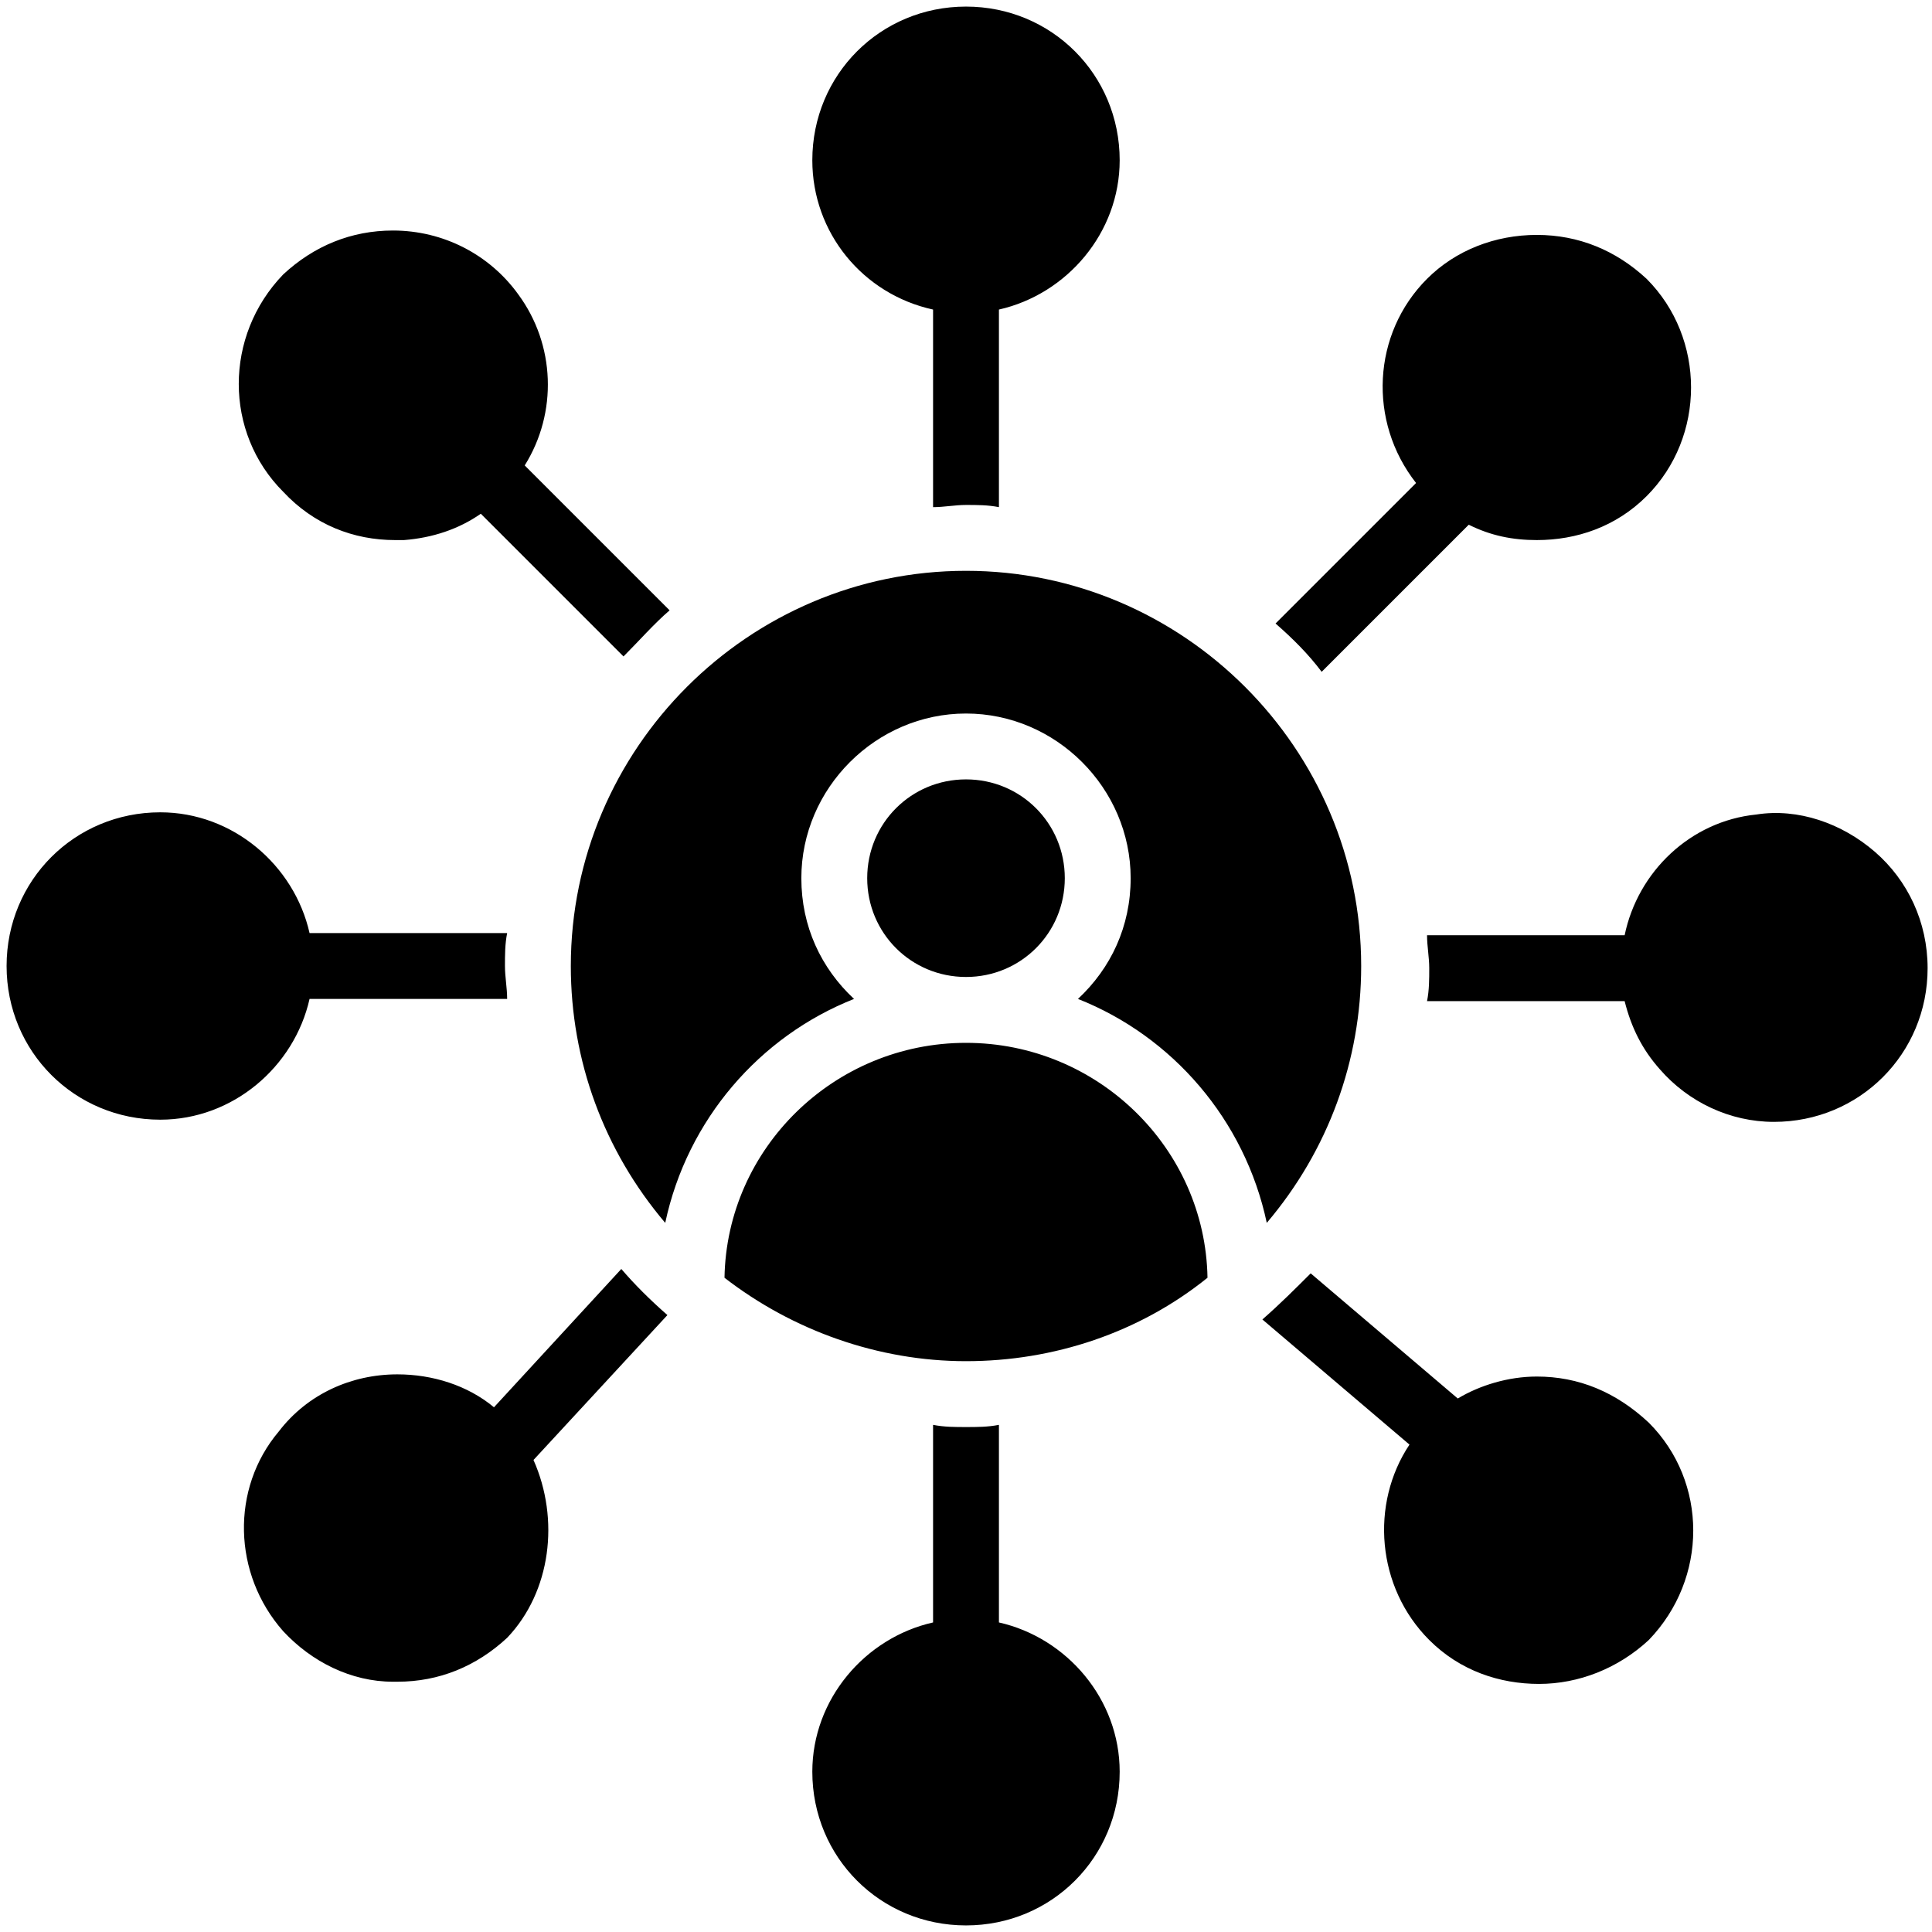 <svg width="88" height="88" viewBox="0 0 88 88" fill="none" xmlns="http://www.w3.org/2000/svg">
<path d="M64.5 22C62.3 19.2 62.5 15.2 65 12.7C66.3 11.4 68.1 10.7 70 10.7C71.9 10.7 73.6 11.4 75 12.7C77.7 15.4 77.7 19.9 75 22.6C73.6 24 71.8 24.6 70 24.6C68.9 24.6 67.9 24.4 66.9 23.9L60.2 30.6C59.6 29.8 58.9 29.1 58.1 28.4L64.5 22ZM70 62.7C68.7 62.7 67.4 63.1 66.4 63.7L59.7 58C59 58.7 58.3 59.4 57.5 60.1L64.2 65.8C62.4 68.5 62.7 72.3 65.1 74.7C66.5 76.1 68.3 76.7 70.1 76.7C71.9 76.7 73.7 76 75.1 74.7C77.8 71.9 77.8 67.5 75.1 64.8C73.6 63.4 71.9 62.7 70 62.7ZM85.4 38.8C83.9 37.5 81.9 36.8 80 37.1C77 37.4 74.6 39.7 74 42.6H65C65 43.1 65.1 43.6 65.1 44.1C65.1 44.6 65.1 45.1 65 45.6H74C74.3 46.8 74.8 47.8 75.6 48.7C76.9 50.2 78.8 51.1 80.8 51.1C84.7 51.1 87.8 48 87.8 44.1C87.8 42 86.9 40.1 85.4 38.8ZM45.5 73.9V64.9C45 65 44.5 65 44 65C43.5 65 43 65 42.5 64.9V73.9C39.4 74.6 37 77.4 37 80.7C37 84.6 40.1 87.7 44 87.7C47.9 87.7 51 84.6 51 80.7C51 77.4 48.6 74.6 45.5 73.9ZM14.1 45.5H23.1C23.1 45 23 44.5 23 44C23 43.5 23 43 23.1 42.5H14.1C13.4 39.4 10.6 37 7.3 37C3.4 37 0.3 40.1 0.3 44C0.3 47.9 3.4 51 7.3 51C10.6 51 13.4 48.6 14.1 45.5ZM18 24.6C18.1 24.6 18.3 24.6 18.4 24.6C19.7 24.5 20.9 24.1 21.9 23.4L28.4 29.9C29.1 29.2 29.8 28.4 30.5 27.8L23.9 21.2C25.4 18.8 25.3 15.7 23.6 13.4C22.3 11.6 20.2 10.5 17.9 10.5C16 10.5 14.3 11.2 12.9 12.5C10.2 15.3 10.2 19.7 12.9 22.4C14.3 23.9 16.1 24.6 18 24.6ZM24.3 66.5L30.4 59.9C29.6 59.2 28.9 58.5 28.3 57.8L22.5 64.1C21.3 63.1 19.7 62.6 18.1 62.6C16 62.6 14 63.5 12.7 65.2C10.5 67.8 10.6 71.7 12.9 74.3C14.2 75.7 16 76.6 17.9 76.6C18 76.6 18 76.6 18.1 76.6C20 76.6 21.7 75.9 23.1 74.6C25.1 72.5 25.5 69.2 24.3 66.5ZM42.5 14.1V23.1C43 23.1 43.5 23 44 23C44.5 23 45 23 45.5 23.1V14.1C48.6 13.4 51 10.6 51 7.3C51 3.4 47.9 0.3 44 0.3C40.1 0.3 37 3.4 37 7.3C37 10.6 39.3 13.4 42.5 14.1ZM44 47.5C38 47.5 33.1 52.3 33 58.2C36.1 60.6 40 62 44 62C48 62 51.9 60.7 55 58.2C54.9 52.3 50 47.5 44 47.5ZM44 26C34.1 26 26 34.1 26 44C26 48.3 27.5 52.4 30.3 55.7C31.3 51 34.6 47.2 38.9 45.5C37.4 44.1 36.5 42.2 36.5 40C36.5 35.9 39.9 32.5 44 32.5C48.1 32.5 51.5 35.9 51.5 40C51.5 42.2 50.6 44.1 49.1 45.5C53.4 47.2 56.7 51 57.7 55.7C60.5 52.4 62 48.3 62 44C62 34.1 53.9 26 44 26ZM48.5 40C48.5 37.5 46.5 35.5 44 35.5C41.5 35.5 39.5 37.5 39.5 40C39.5 42.5 41.5 44.5 44 44.5C46.5 44.5 48.5 42.5 48.5 40Z" fill="black"/>
</svg>
